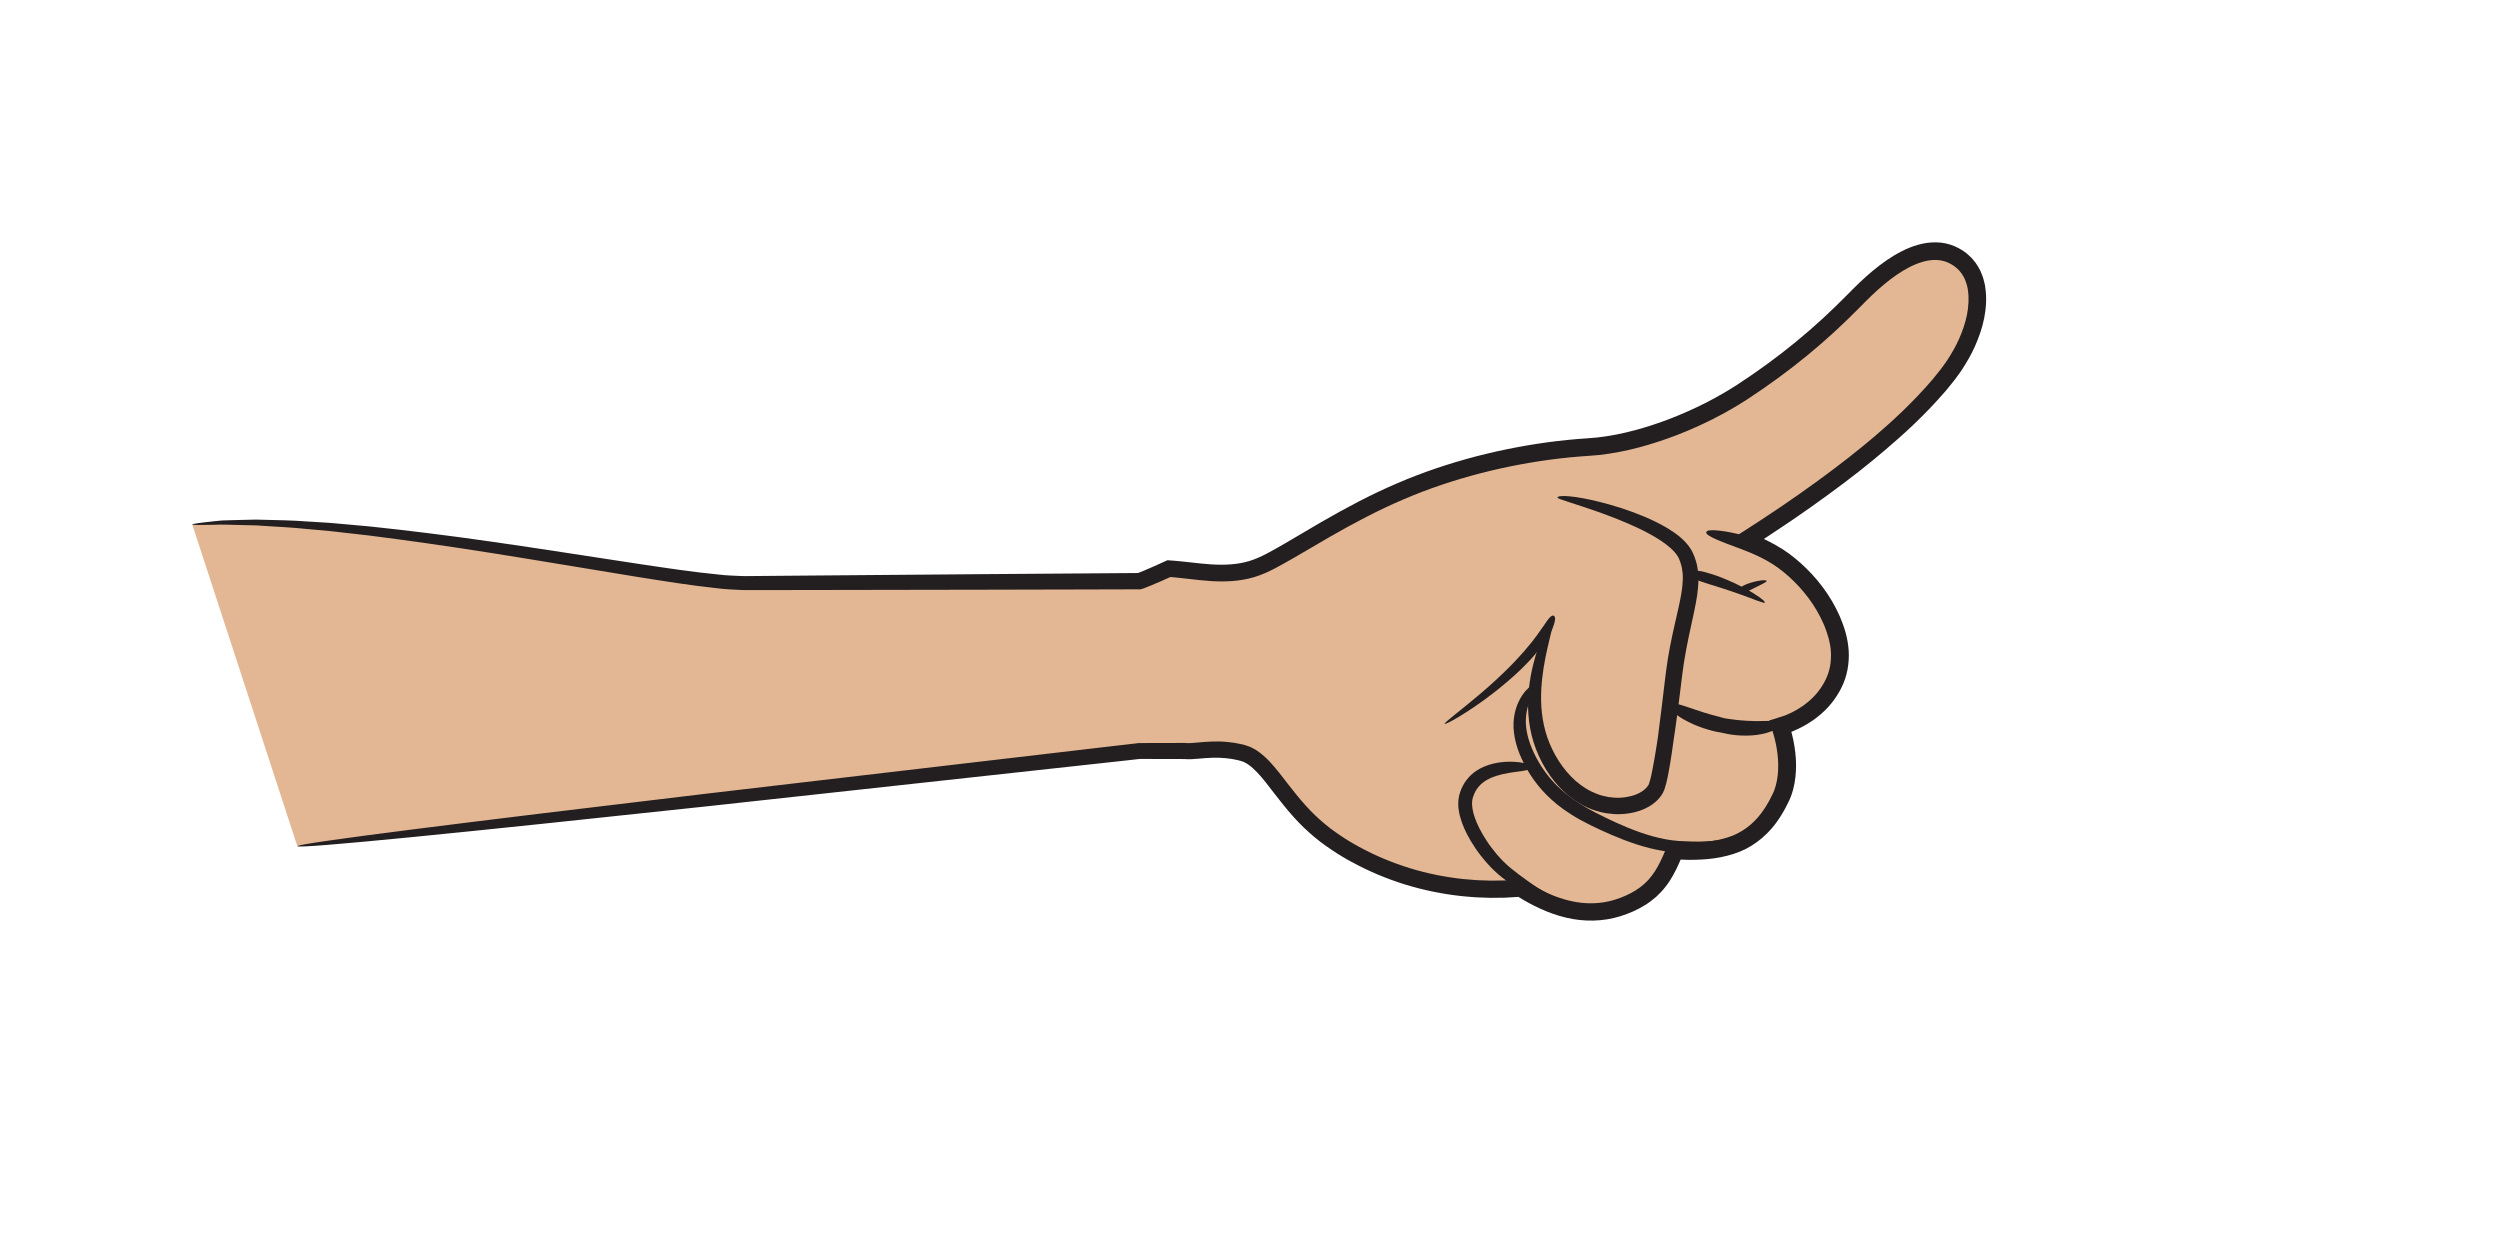 <?xml version="1.0" encoding="utf-8"?>
<!-- Generator: Adobe Illustrator 26.5.0, SVG Export Plug-In . SVG Version: 6.00 Build 0)  -->
<svg version="1.1" id="Layer_1" xmlns="http://www.w3.org/2000/svg" xmlns:xlink="http://www.w3.org/1999/xlink" x="0px" y="0px"
	 viewBox="0 0 807.99 405.59" style="enable-background:new 0 0 807.99 405.59;" xml:space="preserve">
<style type="text/css">
	.st0{fill:#E3B793;}
	.st1{fill:none;}
	.st2{fill:#231F20;}
</style>
<g>
	<g>
		<path class="st0" d="M62.14,169.52c48-5,154,19,178,19s128.1-0.64,128.1-0.64c2.1-0.64,9.53-4.05,9.53-4.05
			c10.1,0.63,20.55,3.64,31.17-1.57c10.79-5.3,27.33-17.23,49.1-25.66c21.77-8.44,42.73-11.31,55.25-12.07
			c17.03-1.03,36.87-9.2,50.7-18.39c13.64-9.06,24.56-18.07,35.99-29.79c7.72-7.91,22.35-20.99,33.71-12.32
			c8.58,6.55,6.72,22.78-4.07,36.87c-14.34,18.73-41.93,38.83-65.5,53.81c4.34,1.92,8.66,3.88,12.48,6.7
			c8.19,6.05,15.35,15.64,17.52,25.7c2.83,13.1-6.14,23.63-18.14,27.52c-0.2,0.07-0.41,0.11-0.61,0.18
			c2.76,8.23,3.01,16.93,0.18,22.93c-6.44,13.61-15.84,18.14-32.99,17.29c-0.43-0.02-0.87-0.09-1.31-0.13
			c-3.19,8-6.45,14.3-17.1,18.15c-11.69,4.23-23.01,0.25-32.75-5.99c0,0,0,0-0.01,0c-26.79,2.36-49.46-6.74-63.18-17.22
			c-13.73-10.48-18.12-24.31-26.73-26.54c-8.62-2.23-15.11-0.13-18.56-0.59h-14.71c0,0-188.1,20.8-272.1,30.8"/>
		<g>
			<path class="st1" d="M62.14,169.52c48-5,154,19,178,19s128.1-0.64,128.1-0.64c2.1-0.64,9.53-4.05,9.53-4.05
				c10.1,0.63,20.55,3.64,31.17-1.57c10.79-5.3,27.33-17.23,49.1-25.66c21.77-8.44,42.73-11.31,55.25-12.07
				c17.03-1.03,36.87-9.2,50.7-18.39c13.64-9.06,24.56-18.07,35.99-29.79c7.72-7.91,22.35-20.99,33.71-12.32
				c8.58,6.55,6.72,22.78-4.07,36.87c-14.34,18.73-41.93,38.83-65.5,53.81c4.34,1.92,8.66,3.88,12.48,6.7
				c8.19,6.05,15.35,15.64,17.52,25.7c2.83,13.1-6.14,23.63-18.14,27.52c-0.2,0.07-0.41,0.11-0.61,0.18
				c2.76,8.23,3.01,16.93,0.18,22.93c-6.44,13.61-15.84,18.14-32.99,17.29c-0.43-0.02-0.87-0.09-1.31-0.13
				c-3.19,8-6.45,14.3-17.1,18.15c-11.69,4.23-23.01,0.25-32.75-5.99c0,0,0,0-0.01,0c-26.79,2.36-49.46-6.74-63.18-17.22
				c-13.73-10.48-18.12-24.31-26.73-26.54c-8.62-2.23-15.11-0.13-18.56-0.59h-14.71c0,0-188.1,20.8-272.1,30.8"/>
			<g>
				<path class="st2" d="M609.48,145.26c5.87-4.99,12.69-11.15,19.55-19.14c0.83-1.03,1.67-2.07,2.53-3.13
					c0.84-1.08,1.66-2.24,2.47-3.41c1.55-2.4,3.07-4.93,4.29-7.71s2.3-5.73,2.94-8.92c0.63-3.19,0.91-6.6,0.36-10.15
					c-0.07-0.88-0.39-1.77-0.59-2.66c-0.23-0.89-0.65-1.76-0.99-2.64c-0.47-0.84-0.91-1.71-1.49-2.5c-0.63-0.76-1.19-1.59-1.97-2.23
					l-1.12-1l-1.19-0.84c-0.41-0.26-0.85-0.5-1.28-0.75c-0.44-0.23-0.9-0.43-1.36-0.64c-1.86-0.79-3.91-1.19-5.92-1.22
					c-4.07-0.06-7.85,1.23-11.2,2.94c-3.37,1.73-6.42,3.92-9.3,6.31c-2.87,2.38-5.59,5.06-8.17,7.69c-2.57,2.6-5.22,5.18-7.98,7.72
					c-5.51,5.07-11.43,9.94-17.76,14.56c-3.16,2.3-6.43,4.58-9.76,6.75c-3.3,2.14-6.77,4.12-10.35,5.95
					c-7.18,3.63-14.84,6.67-22.81,8.81c-3.98,1.06-8.05,1.89-12.15,2.34l-3.08,0.26c-1.09,0.08-2.19,0.14-3.29,0.24
					c-2.19,0.18-4.38,0.4-6.57,0.66c-8.76,1.05-17.53,2.7-26.23,4.95c-8.69,2.28-17.31,5.15-25.67,8.77
					c-8.38,3.58-16.43,7.89-24.3,12.43c-3.89,2.28-7.79,4.57-11.68,6.86c-1.94,1.13-3.87,2.22-5.81,3.26
					c-1.98,1.05-3.76,1.86-5.73,2.47c-3.91,1.2-8.13,1.38-12.45,1.11c-2.17-0.14-4.37-0.39-6.6-0.64l-3.39-0.36l-1.72-0.16
					l-2.4-0.18l-4.1,1.86c-1.16,0.51-2.31,1.02-3.46,1.5c-0.57,0.24-1.15,0.47-1.68,0.67l-0.23,0.09c-0.01,0-0.02,0.01-0.03,0.01
					l-0.7,0.01l-3.82,0.03c-5.09,0.04-10.18,0.07-15.24,0.11c-10.12,0.07-20.18,0.15-30.12,0.22c-19.89,0.16-39.34,0.32-58.07,0.47
					c-4.68,0.04-9.32,0.08-13.91,0.12c-1.15,0.01-2.29,0.02-3.43,0.03c-1.13,0-2.3,0.05-3.38-0.03c-2.19-0.11-4.35-0.15-6.57-0.43
					c-8.82-0.84-17.49-2.19-25.89-3.43c-16.81-2.55-32.65-5.06-47.27-7.15c-14.61-2.11-28-3.74-39.87-4.99
					c-2.97-0.27-5.84-0.53-8.62-0.78c-1.39-0.12-2.75-0.24-4.08-0.36c-1.34-0.09-2.65-0.17-3.94-0.25
					c-2.57-0.16-5.03-0.31-7.39-0.46c-2.35-0.14-4.61-0.15-6.74-0.22c-2.13-0.05-4.15-0.1-6.04-0.15c-1.9,0.04-3.68,0.08-5.33,0.12
					c-1.65,0.05-3.18,0.09-4.58,0.13c-1.4,0-2.66,0.22-3.8,0.31c-4.53,0.47-6.91,0.81-6.88,1.02c0.03,0.19,2.45,0.22,6.97,0.1
					c2.25-0.13,5.05-0.01,8.33,0.07c1.64,0.04,3.4,0.08,5.29,0.12c1.88,0.12,3.88,0.24,6,0.38c2.11,0.15,4.34,0.23,6.68,0.44
					c2.34,0.21,4.78,0.44,7.33,0.67c1.28,0.11,2.58,0.23,3.9,0.35c1.33,0.15,2.68,0.31,4.05,0.46c2.75,0.31,5.61,0.64,8.56,0.97
					c11.79,1.5,25.1,3.36,39.65,5.67c14.55,2.3,30.33,4.99,47.15,7.72c8.42,1.33,17.06,2.76,26.11,3.7c2.23,0.3,4.59,0.37,6.93,0.5
					c1.19,0.09,2.3,0.04,3.45,0.05c1.14,0,2.29,0,3.43,0c4.59-0.01,9.23-0.01,13.91-0.02c18.73-0.03,38.19-0.07,58.07-0.1
					c9.94-0.02,19.99-0.05,30.12-0.07c5.06-0.01,10.14-0.03,15.24-0.04l3.82-0.01h1.21c0.31,0.04,0.6-0.08,0.89-0.18l0.41-0.14
					l0.25-0.09c0.66-0.24,1.27-0.49,1.88-0.74c1.21-0.5,2.4-1.01,3.58-1.53l2.91-1.3l0.98,0.08l1.64,0.16l3.33,0.37
					c2.24,0.26,4.52,0.52,6.85,0.68c4.65,0.31,9.61,0.16,14.37-1.28c2.35-0.7,4.69-1.77,6.7-2.84c2.05-1.09,4.05-2.21,6.02-3.35
					c3.9-2.27,7.8-4.55,11.69-6.82c7.77-4.45,15.63-8.63,23.75-12.08c8.09-3.49,16.45-6.25,24.88-8.45
					c8.45-2.17,16.98-3.77,25.48-4.77c2.13-0.25,4.25-0.46,6.37-0.63c1.06-0.1,2.12-0.15,3.17-0.23l3.35-0.28
					c4.45-0.49,8.78-1.36,13-2.48c8.43-2.26,16.42-5.42,23.94-9.22c3.75-1.91,7.39-3.99,10.88-6.25c3.46-2.25,6.76-4.55,10.02-6.93
					c6.5-4.74,12.6-9.76,18.26-14.97c2.83-2.6,5.55-5.25,8.18-7.91c2.59-2.66,5.08-5.1,7.75-7.32c2.65-2.2,5.4-4.16,8.24-5.62
					c2.83-1.45,5.77-2.38,8.49-2.33c1.36,0.02,2.65,0.28,3.84,0.78c0.29,0.14,0.59,0.26,0.88,0.42l0.85,0.5l0.82,0.57l0.69,0.64
					c0.51,0.37,0.83,0.93,1.25,1.39c0.38,0.5,0.65,1.08,0.97,1.62c0.21,0.62,0.52,1.18,0.68,1.82c0.13,0.65,0.39,1.25,0.43,1.93
					c0.42,2.64,0.22,5.43-0.3,8.12c-0.54,2.69-1.48,5.28-2.55,7.73c-1.07,2.46-2.43,4.73-3.82,6.89c-0.74,1.06-1.46,2.09-2.24,3.1
					c-0.8,1-1.59,1.98-2.37,2.95c-6.5,7.61-13.12,13.65-18.84,18.54c-5.17,4.4-11.41,9.31-18.66,14.58
					c-3.61,2.64-7.5,5.35-11.6,8.15c-2.06,1.38-4.17,2.81-6.35,4.23c-1.44,0.94-2.9,1.88-4.37,2.84c-2.23,1.43-4.47,2.87-6.75,4.33
					c2.73,1.22,5.59,2.46,8.32,3.73c1.52,0.72,1.86,0.89,2.58,1.26c0.66,0.34,1.31,0.68,1.95,1.04c1.28,0.72,2.52,1.5,3.7,2.36
					c1.19,0.88,2.37,1.82,3.5,2.85c4.52,4.07,8.51,9.22,11.1,15.11c0.67,1.47,1.17,3,1.63,4.54c0.17,0.78,0.43,1.57,0.52,2.33
					c0.12,0.77,0.28,1.54,0.28,2.31c0.18,3.09-0.32,6.25-1.76,9.1c-1.41,2.85-3.51,5.47-6.2,7.53l-1.01,0.77
					c-0.34,0.25-0.71,0.46-1.07,0.7c-0.7,0.49-1.47,0.87-2.23,1.29c-0.37,0.22-0.78,0.38-1.17,0.56c-0.42,0.18-0.75,0.35-1.24,0.55
					l-2.58,0.84c-0.85,0.28-1.7,0.56-2.69,0.83c0.36,1.15,0.73,2.31,1.09,3.46c0.19,0.59,0.36,1.16,0.51,1.73
					c0.09,0.34,0.16,0.56,0.22,0.85c0.27,1.1,0.51,2.2,0.67,3.32c0.35,2.23,0.52,4.5,0.4,6.73c-0.1,2.23-0.48,4.42-1.22,6.41
					c-0.2,0.51-0.37,0.94-0.64,1.47l-0.8,1.57c-0.25,0.54-0.58,1.01-0.86,1.52c-0.3,0.5-0.58,1.02-0.92,1.48
					c-2.53,3.89-5.95,6.92-10.19,8.66c-2.13,0.85-4.43,1.41-6.81,1.76c-2.39,0.35-4.87,0.43-7.38,0.45l-1.89-0.05l-1.32-0.05
					c-0.67-0.07-1.31-0.12-1.96-0.18l-0.98-0.08l-0.24-0.02c-0.08-0.01-0.08,0.13-0.12,0.19l-0.18,0.46l-0.74,1.82l-0.37,0.91
					l-0.28,0.65l-0.38,0.87c-1.03,2.29-2.14,4.46-3.58,6.3c-2.77,3.73-7.07,6.18-11.82,7.68c-4.65,1.47-9.68,1.55-14.57,0.39
					c-2.45-0.57-4.86-1.42-7.22-2.48l-1.75-0.84l-1.73-0.91c-0.58-0.31-1.14-0.65-1.71-0.97c-0.29-0.16-0.56-0.34-0.85-0.51
					l-1.22-0.75c-0.33-0.07-0.67-0.13-0.99-0.21l-0.49-0.14c-0.16-0.05-0.32-0.11-0.51-0.06l-4.75,0.28l-4.41,0.06l-4.41-0.15
					c-1.47-0.09-2.94-0.24-4.41-0.36c-5.87-0.62-11.7-1.79-17.36-3.53c-5.66-1.75-11.16-4.05-16.36-6.88
					c-1.32-0.67-2.56-1.49-3.84-2.22c-1.23-0.81-2.49-1.58-3.68-2.46c-2.44-1.68-4.62-3.56-6.75-5.57
					c-4.24-4.07-7.75-8.83-11.58-13.73c-1.96-2.42-4.03-4.95-7-7.01c-0.35-0.27-0.76-0.49-1.17-0.71c-0.42-0.21-0.81-0.45-1.25-0.63
					c-0.89-0.32-1.86-0.68-2.61-0.81c-1.6-0.38-3.22-0.63-4.85-0.77c-3.25-0.32-6.52-0.08-9.53,0.2c-0.75,0.07-1.48,0.13-2.15,0.17
					c-0.34,0.02-0.66,0.02-0.94,0.02c-0.16,0.01-0.27-0.01-0.4-0.02l-0.41-0.03c-0.08-0.01-0.2,0-0.25-0.01h-0.14
					c-1.51,0-3.01,0.01-4.52,0.01c-3.01,0.01-6.01,0.01-9,0.02h-0.56h-0.34c-0.17-0.01-0.37,0.02-0.5,0.04l-1.11,0.13l-2.23,0.26
					c-1.48,0.17-2.96,0.34-4.44,0.51c-47.32,5.54-92.42,10.82-131.54,15.4c-39.1,4.65-72.2,8.66-95.52,11.63
					c-11.66,1.49-20.87,2.71-27.16,3.62s-9.66,1.51-9.64,1.74c0.02,0.25,3.43,0.09,9.76-0.42s15.58-1.36,27.27-2.51
					c23.38-2.3,56.54-5.78,95.7-9.99c39.14-4.28,84.29-9.22,131.66-14.4c1.48-0.16,2.96-0.33,4.45-0.49l2.23-0.25l1.11-0.12
					c0.15-0.01-0.01,0,0.27-0.01h0.56c2.99,0.01,6,0.01,9.01,0.02c1.5,0,3.01,0.01,4.52,0.01h0.2h0.01
					c-0.11-0.01,0.08,0.01,0.1,0.01c0.25,0.02,0.52,0.05,0.74,0.05c0.47,0.01,0.91,0.01,1.33-0.01c0.84-0.04,1.62-0.1,2.38-0.17
					c3.01-0.28,5.8-0.45,8.59-0.17c1.39,0.13,2.77,0.34,4.12,0.67c0.75,0.14,1.19,0.37,1.73,0.53c0.26,0.09,0.51,0.27,0.77,0.4
					c0.26,0.14,0.52,0.26,0.77,0.46c2.04,1.41,3.94,3.6,5.78,5.92c3.67,4.7,7.41,9.84,12,14.28c2.3,2.2,4.77,4.33,7.37,6.13
					c1.28,0.95,2.63,1.78,3.95,2.65c1.37,0.8,2.69,1.67,4.1,2.39c5.54,3.04,11.37,5.5,17.37,7.37c6.01,1.86,12.18,3.12,18.4,3.79
					c1.56,0.13,3.11,0.3,4.67,0.39l4.68,0.17l4.67-0.05l4.3-0.26c0.01,0,0.01,0,0.02,0l0,0c0.01,0.01-0.04-0.02,0.07,0.04l0.46,0.28
					c0.3,0.19,0.6,0.38,0.92,0.55c0.62,0.35,1.24,0.72,1.87,1.06l1.91,1l1.95,0.93c2.63,1.19,5.39,2.18,8.25,2.85
					c5.7,1.38,11.9,1.31,17.54-0.47c2.81-0.87,5.45-2.02,8-3.61c1.27-0.77,2.46-1.71,3.6-2.69c1.1-1.03,2.16-2.12,3.05-3.31
					c1.85-2.36,3.16-4.95,4.29-7.47l0.52-1.21l0,0c0.9,0.03,1.79,0.05,2.68,0.08c2.73-0.01,5.47-0.1,8.23-0.5
					c2.75-0.41,5.51-1.06,8.17-2.13c5.34-2.14,9.85-6.2,12.79-10.77c0.41-0.56,0.73-1.14,1.08-1.73c0.33-0.58,0.71-1.15,0.99-1.75
					l0.9-1.78c0.3-0.57,0.6-1.3,0.85-1.96c1-2.7,1.45-5.45,1.58-8.14c0.14-2.69-0.06-5.33-0.47-7.9c-0.19-1.29-0.47-2.55-0.77-3.8
					l-0.24-0.92l0.36-0.13c0.86-0.4,1.89-0.81,2.79-1.29c0.91-0.5,1.84-0.97,2.7-1.56c0.43-0.29,0.88-0.55,1.3-0.85l1.24-0.94
					c3.28-2.52,5.99-5.81,7.82-9.54c1.87-3.71,2.57-7.95,2.32-11.96c-0.28-4.07-1.42-7.7-2.9-11.11c-3-6.8-7.45-12.48-12.53-17.07
					c-1.27-1.15-2.6-2.21-3.96-3.22c-1.39-1.01-2.82-1.9-4.25-2.7c-0.72-0.4-1.43-0.79-2.15-1.15c-0.52-0.26-1.04-0.51-1.55-0.77
					l-0.08-0.03c0.8-0.53,1.59-1.05,2.37-1.56c2.2-1.44,4.33-2.89,6.42-4.29c4.15-2.84,8.08-5.59,11.74-8.28
					C597.87,154.8,604.21,149.78,609.48,145.26z"/>
			</g>
		</g>
	</g>
	<g>
		<g>
			<g>
				<g>
					<path class="st2" d="M494.92,247.97c-0.04,0.57-0.99,0.89-2.62,1.16c-1.62,0.28-3.96,0.47-6.66,1.07
						c-2.64,0.63-5.8,1.67-7.81,4.12c-0.26,0.3-0.45,0.65-0.7,0.97c-0.24,0.33-0.38,0.73-0.58,1.09c-0.33,0.75-0.65,1.66-0.73,2.36
						c-0.22,1.56,0.14,3.54,0.82,5.48c0.66,1.95,1.9,4.59,3.82,7.49c0.94,1.46,2.08,2.96,3.36,4.47s2.75,3,4.39,4.35
						c1.68,1.37,3.59,2.81,5.5,4.17c1.92,1.38,3.94,2.69,6.04,3.86c2.09,1.2,4.28,2.22,6.53,3c1.12,0.43,2.27,0.69,3.41,1
						c1.16,0.21,2.31,0.45,3.47,0.52l0.87,0.08c0.29,0.01,0.58,0.01,0.87,0.01c0.58-0.01,1.15,0.03,1.72-0.01
						c1.14-0.11,2.27-0.16,3.37-0.42c2.21-0.38,4.32-1.09,6.29-1.91c1.96-0.82,3.74-1.8,5.27-2.92c1.53-1.12,2.8-2.38,3.86-3.65
						c2.1-2.54,3.38-5.04,4.29-6.74c0.9-1.72,1.43-2.69,1.58-2.63c0.14,0.06-0.11,1.13-0.75,2.99c-0.66,1.84-1.7,4.53-3.74,7.44
						c-1.02,1.45-2.32,2.92-3.92,4.26s-3.49,2.52-5.55,3.52c-4.08,1.97-9.12,3.44-14.36,3.12c-1.31-0.03-2.61-0.24-3.92-0.43
						c-1.28-0.28-2.59-0.54-3.83-0.96c-2.52-0.77-4.95-1.81-7.22-3.01c-2.29-1.19-4.46-2.51-6.5-3.89c-2.07-1.38-3.97-2.73-5.85-4.2
						c-1.91-1.5-3.58-3.11-5.02-4.75c-1.45-1.63-2.72-3.25-3.79-4.85c-2.16-3.16-3.6-6.13-4.41-8.48c-0.79-2.34-1.37-4.83-1.01-7.54
						c0.12-0.68,0.23-1.38,0.46-1.93c0.23-0.58,0.36-1.17,0.67-1.71c0.3-0.54,0.53-1.1,0.88-1.59c0.36-0.49,0.68-0.99,1.08-1.43
						c1.55-1.8,3.48-3,5.3-3.74c1.84-0.75,3.59-1.14,5.18-1.34c3.18-0.38,5.69-0.13,7.39,0.21
						C494.07,246.96,494.96,247.46,494.92,247.97z"/>
				</g>
			</g>
		</g>
		<g>
			<g>
				<g>
					<path class="st2" d="M495.77,221.59c0.45,0.37,0.02,1.46-0.73,3.22c-0.71,1.77-1.72,4.28-1.88,7.5
						c-0.17,3.21,0.68,7.09,2.65,11.14c1.93,4.08,4.78,8.19,8.66,11.67c1.92,1.75,4.75,3.92,8.45,6.03c1.83,1.05,3.94,2.11,6.18,3.2
						c2.24,1.08,4.61,2.17,7.11,3.19c4.99,2.02,10.52,3.82,16.23,4.25c5.89,0.35,12.01,0.44,17.43-1.16
						c2.7-0.79,5.18-2.04,7.27-3.72c2.1-1.67,3.8-3.73,5.21-5.88c0.34-0.55,0.7-1.07,1.01-1.62c0.3-0.56,0.6-1.11,0.9-1.65
						c0.59-1.08,1.02-2.14,1.36-3.24c0.69-2.18,0.98-4.37,1.08-6.38c0.2-4.04-0.32-7.38-0.72-9.67c-0.42-2.3-0.74-3.59-0.58-3.64
						c0.13-0.04,0.74,1.15,1.46,3.43c0.7,2.28,1.52,5.66,1.59,9.92c0.03,2.12-0.13,4.47-0.76,6.93c-0.3,1.22-0.75,2.5-1.33,3.68
						c-0.29,0.59-0.57,1.19-0.87,1.79c-0.31,0.6-0.67,1.18-1,1.79c-1.41,2.38-3.2,4.75-5.52,6.75c-2.31,2.01-5.13,3.56-8.14,4.54
						c-3.01,1-6.16,1.5-9.28,1.75c-3.13,0.22-6.23,0.21-9.31,0.1c-6.38-0.31-12.29-2.12-17.54-4.12c-2.63-1.01-5.11-2.09-7.43-3.16
						c-2.31-1.08-4.48-2.12-6.5-3.24c-4.01-2.21-7.17-4.58-9.31-6.54c-4.33-3.88-7.57-8.56-9.62-13.13
						c-2.14-4.54-3.08-9.35-2.53-13.34c0.52-4,2.22-6.86,3.58-8.49C494.3,221.84,495.39,221.27,495.77,221.59z"/>
				</g>
			</g>
		</g>
		<g>
			<g>
				<g>
					<path class="st2" d="M546.37,185.39c0.36-1.63,3.53-0.93,7.29,0.29c1.89,0.58,6.35,2.35,10.13,4.39
						c3.8,1.99,6.86,4.28,6.61,4.68c-0.24,0.39-3.63-1.12-7.58-2.51c-3.93-1.44-8.36-2.79-10.18-3.36
						C549,187.7,546.02,186.92,546.37,185.39z"/>
				</g>
			</g>
		</g>
		<g>
			<g>
				<g>
					<path class="st2" d="M556.43,236.81c0.93,0.25,2.63,0.59,4.68,0.8c2.05,0.19,4.46,0.21,6.72-0.09
						c2.26-0.31,4.35-0.92,5.77-1.64c1.43-0.74,2.2-1.52,1.99-2.14c-0.2-0.6-1.24-0.76-2.69-0.76c-1.42,0.02-3.35,0.05-5.38,0.08
						c-2.01-0.02-4.11-0.15-5.93-0.34c-1.82-0.21-3.35-0.44-4.21-0.58c-1.69-0.41-6.03-1.56-9.93-2.93
						c-1.96-0.64-3.82-1.34-5.3-1.68c-1.47-0.34-2.54-0.35-2.84,0.2c-0.32,0.59,0.3,1.46,1.49,2.46c1.18,1,2.91,2.17,4.91,3.14
						C549.66,235.38,554.52,236.57,556.43,236.81z"/>
				</g>
			</g>
		</g>
		<g>
			<g>
				<g>
					<path class="st2" d="M579.98,181.04c-0.57-0.5-1.34-1.15-2.4-1.92c-1.08-0.79-2.38-1.55-3.81-2.28
						c-2.87-1.45-6.27-2.67-9.53-3.59c-3.27-0.91-6.39-1.53-8.72-1.77c-2.33-0.24-3.88-0.15-4.06,0.5
						c-0.34,1.25,5.31,3.26,11.4,5.52c3.04,1.15,6.19,2.42,8.7,3.72c1.25,0.65,2.37,1.29,3.22,1.89c0.88,0.6,1.66,1.2,2.19,1.6
						c1.02,0.89,2.81,2.51,4.77,4.61c1.97,2.09,4.04,4.71,5.79,7.34c1.77,2.62,3.18,5.27,4.21,7.26c1.03,1.99,1.76,3.32,2.39,3.19
						s0.85-1.73,0.44-4.14c-0.41-2.4-1.52-5.55-3.21-8.6c-1.67-3.06-3.85-6.04-6.01-8.36C583.21,183.68,581.17,181.94,579.98,181.04
						z"/>
				</g>
			</g>
		</g>
		<g>
			<g>
				<g>
					<path class="st2" d="M562.4,191.03c-0.52-0.99,0.5-1.53,1.8-2.11c0.65-0.29,2.28-0.84,3.8-1.13c1.51-0.31,2.9-0.36,2.97-0.05
						c0.07,0.3-1.13,0.88-2.46,1.55c-1.33,0.66-2.78,1.4-3.4,1.68C563.89,191.52,562.89,191.96,562.4,191.03z"/>
				</g>
			</g>
		</g>
		<g>
			<g>
				<g>
					<path class="st2" d="M535.81,238.42c-0.4,2.53-0.92,6.1-1.73,10.24c-0.1,0.51-0.21,1.04-0.32,1.58
						c-0.12,0.52-0.25,1.04-0.37,1.58c-0.13,0.5-0.29,1.02-0.43,1.45c-0.03,0.06-0.06,0.13-0.09,0.19l-0.04,0.1l-0.02,0.05
						l-0.01,0.03l0.37,0.25c0.2,0.12-0.78-0.46-0.38-0.21l-0.01,0.02l-0.02,0.03l-0.05,0.06l-0.09,0.13l-0.18,0.27
						c-1.03,1.37-2.92,2.47-5.18,3.07c-1.13,0.3-2.34,0.49-3.58,0.55c-0.62,0.03-1.23,0.04-1.86-0.01c-0.63-0.07-1.27-0.13-1.91-0.2
						c-2.54-0.41-5.04-1.35-7.35-2.77c-4.64-2.84-8.38-7.5-10.83-12.56c-2.51-5.07-3.54-10.57-3.65-15.74
						c-0.1-5.18,0.61-9.97,1.4-14.01c0.81-4.04,1.69-7.34,2.23-9.67s0.75-3.69,0.4-3.83c-0.31-0.12-1.09,1.02-2.15,3.21
						c-1.05,2.19-2.39,5.42-3.62,9.52c-1.21,4.1-2.3,9.12-2.47,14.78c-0.07,2.82,0.11,5.8,0.66,8.82c0.54,3.03,1.5,6.07,2.82,8.99
						c2.64,5.81,6.8,11.32,12.48,14.91c2.82,1.79,6.01,3.03,9.25,3.57c0.81,0.09,1.62,0.18,2.43,0.27c0.81,0.06,1.64,0.06,2.44,0.03
						c1.6-0.08,3.17-0.31,4.7-0.71c3.01-0.8,6.02-2.34,8.03-4.99c0.23-0.34,0.46-0.67,0.68-1.01c0.21-0.42,0.4-0.85,0.58-1.28
						c0.24-0.71,0.42-1.34,0.58-1.97c0.14-0.6,0.28-1.2,0.41-1.78c0.11-0.57,0.22-1.13,0.33-1.68c0.82-4.36,1.29-7.94,1.65-10.52
						c0.4-2.57,0.9-6.15,1.46-10.46c0.27-2.15,0.56-4.49,0.87-6.97c0.29-2.49,0.62-5.06,1.02-7.71c0.82-5.33,2.13-10.98,3.41-16.99
						c0.61-3.01,1.21-6.16,1.25-9.54c0.06-1.67-0.16-3.42-0.51-5.13c-0.24-0.84-0.46-1.7-0.78-2.5c-0.36-0.81-0.63-1.58-1.17-2.42
						c-1-1.62-2.23-2.83-3.48-3.9c-1.25-1.07-2.57-1.92-3.87-2.74c-2.62-1.58-5.25-2.83-7.81-3.91c-5.12-2.13-9.93-3.59-14.05-4.64
						c-4.12-1.04-7.57-1.65-10-1.87c-2.42-0.25-3.91,0-3.88,0.36c0.02,0.35,1.24,0.7,3.51,1.45c2.26,0.74,5.51,1.77,9.43,3.15
						c3.91,1.39,8.5,3.12,13.27,5.38c2.38,1.14,4.79,2.42,7.09,3.92c2.25,1.49,4.48,3.29,5.63,5.25c0.28,0.42,0.5,1.1,0.74,1.67
						c0.23,0.6,0.36,1.23,0.53,1.85c0.22,1.28,0.38,2.58,0.3,3.97c-0.08,2.74-0.65,5.64-1.28,8.55c-1.32,5.82-2.73,11.71-3.59,17.24
						c-0.43,2.78-0.76,5.44-1.05,7.9c-0.3,2.47-0.58,4.8-0.83,6.95C536.58,232.3,536.13,235.87,535.81,238.42z"/>
				</g>
			</g>
		</g>
		<g>
			<g>
				<g>
					<path class="st2" d="M502.13,199c0.77,0.28,0.56,1.91-0.45,4.31c-1.11,2.32-3.04,5.34-5.6,8.23c-0.31,0.37-0.67,0.81-1.1,1.29
						c-0.44,0.46-0.93,0.98-1.47,1.54c-1.05,1.14-2.35,2.35-3.76,3.66c-2.84,2.58-6.22,5.37-9.56,7.81
						c-6.66,4.9-13.02,8.49-13.27,8.08c-0.24-0.38,5.62-4.64,11.8-9.94c3.1-2.63,6.25-5.56,8.89-8.18c1.3-1.33,2.52-2.55,3.49-3.67
						c0.5-0.55,0.96-1.05,1.37-1.51c0.4-0.46,0.74-0.89,1.04-1.24c2.45-2.77,4.23-5.52,5.62-7.46
						C500.43,199.94,501.38,198.72,502.13,199z"/>
				</g>
			</g>
		</g>
	</g>
</g>
</svg>
